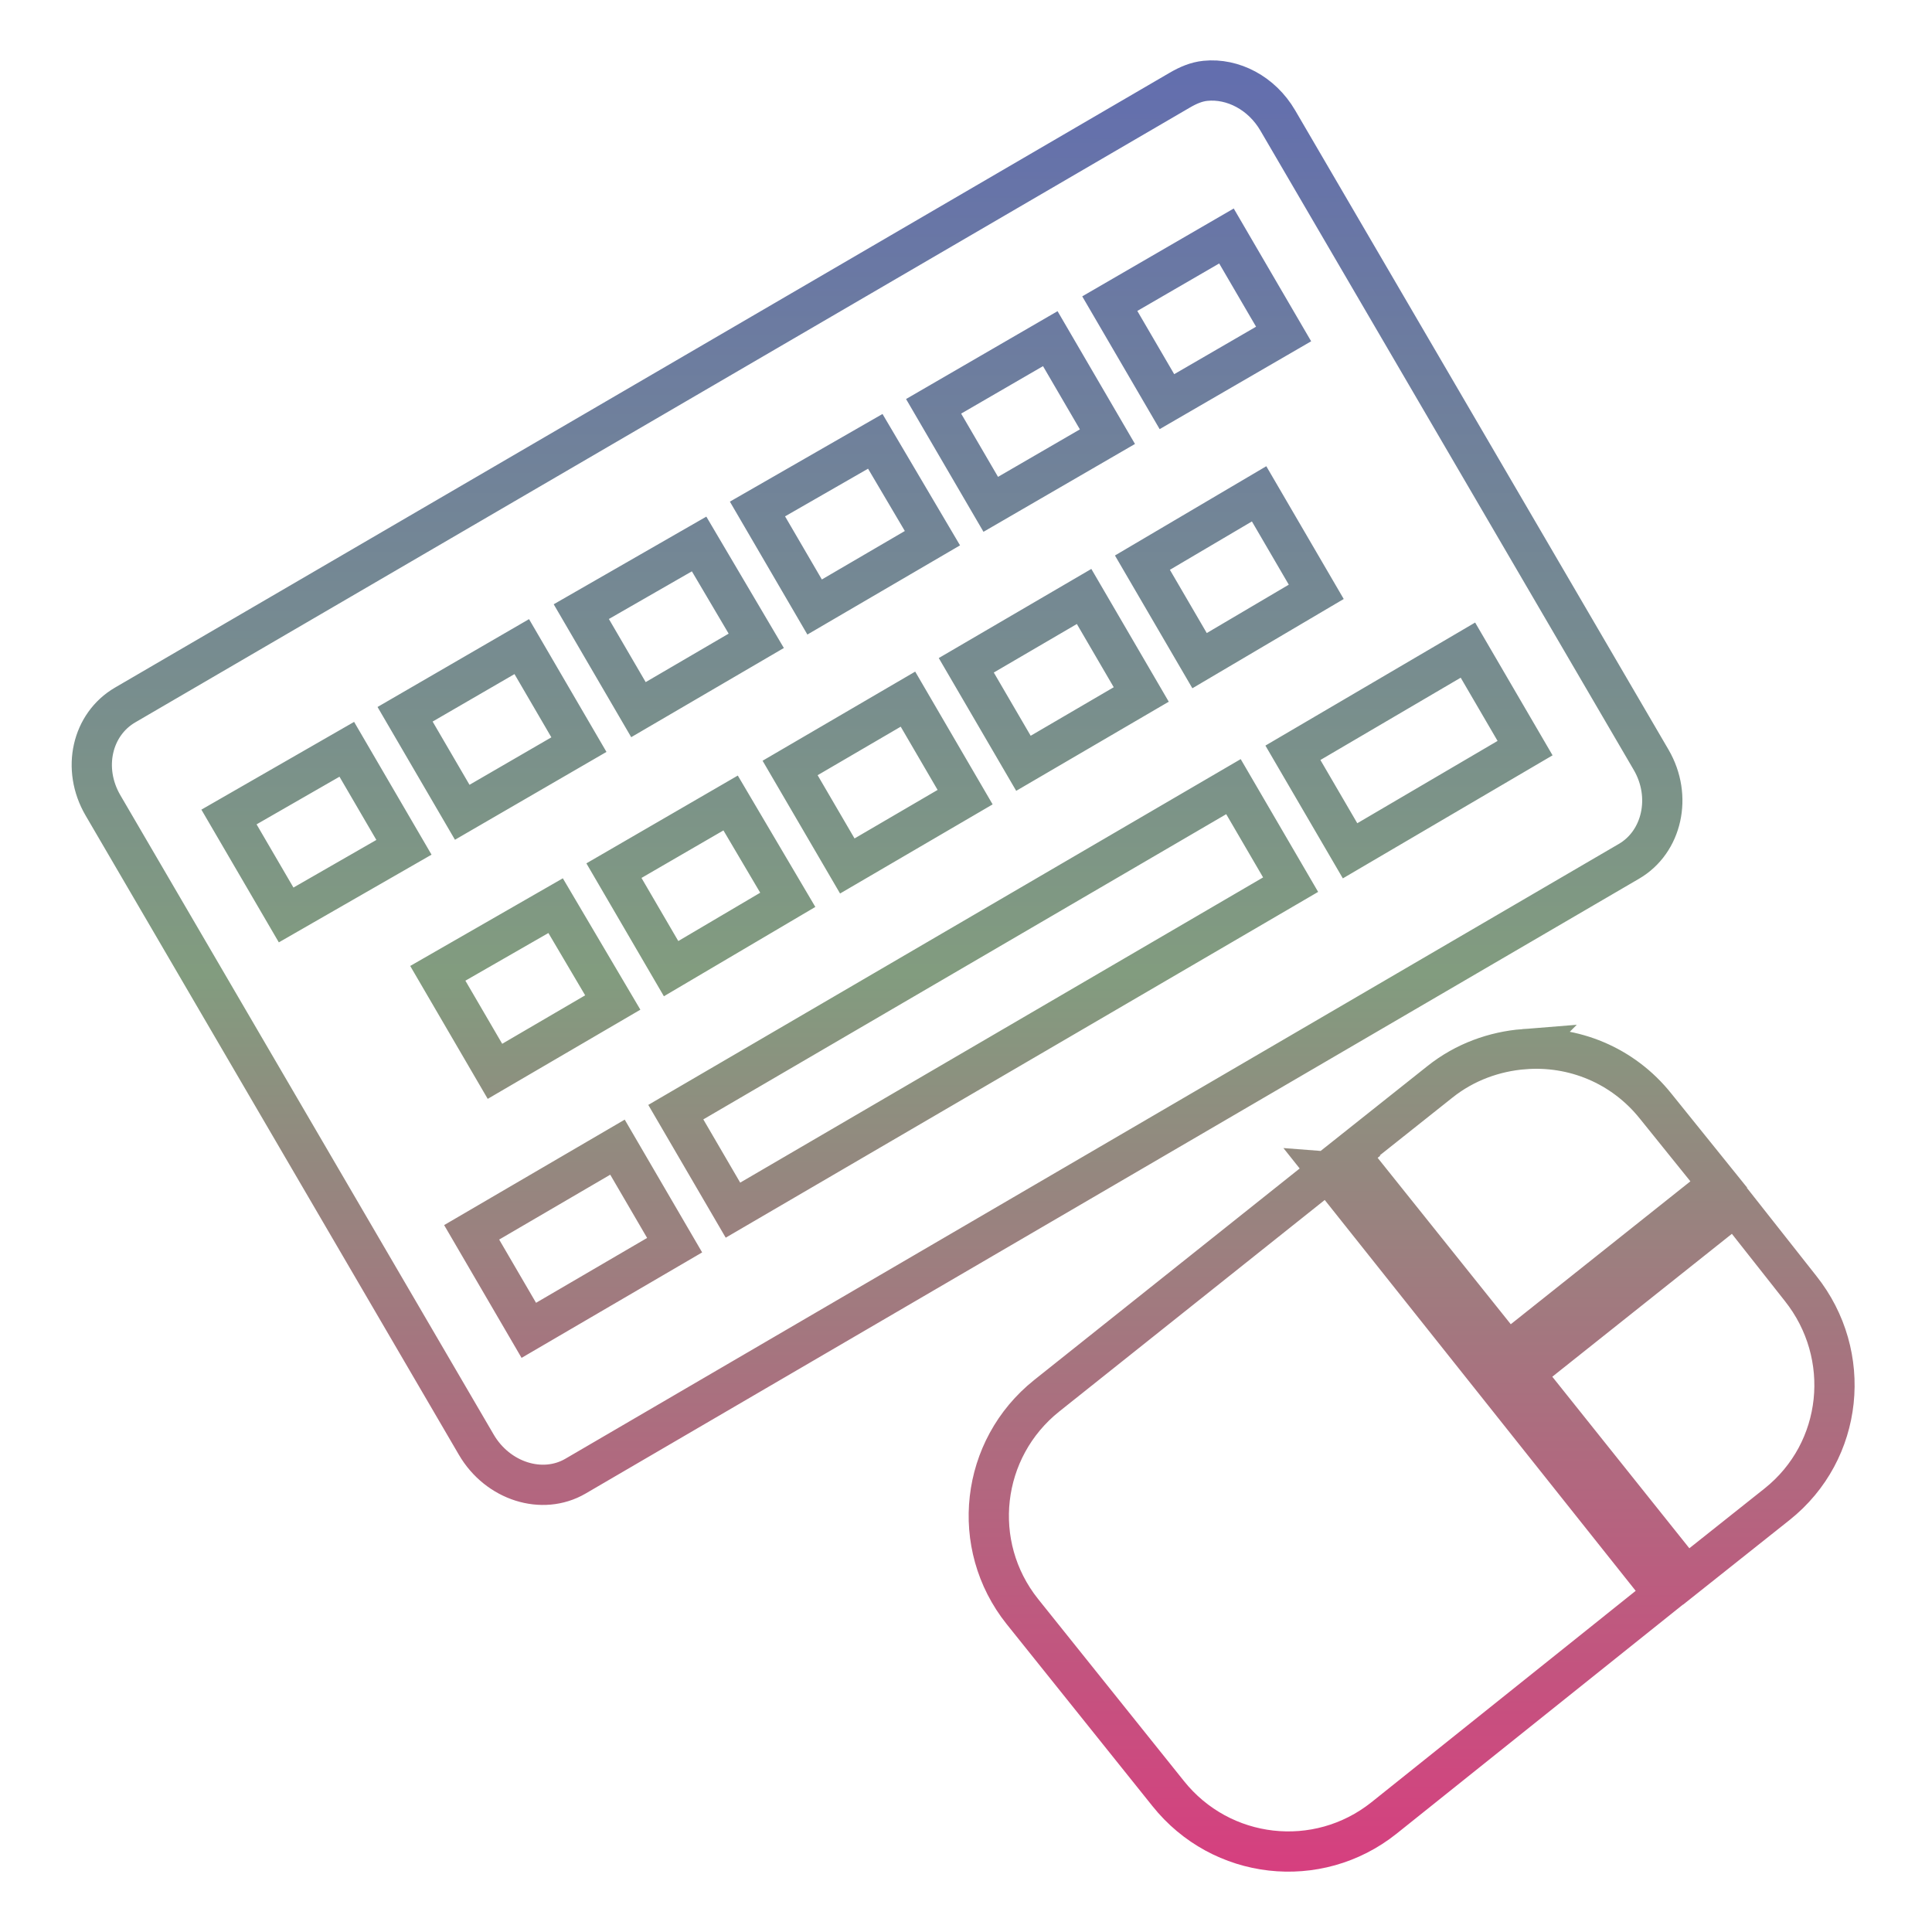 <svg xmlns="http://www.w3.org/2000/svg" xmlns:xlink="http://www.w3.org/1999/xlink" width="48" height="48">
  <defs id="acyl-settings">
    <linearGradient x1="0%" y1="0%" x2="0%" y2="100%" id="acyl-gradient">
      <stop offset="0%" style="stop-color:#636EAE;stop-opacity:1"/>
      <stop offset="50%" style="stop-color:#829C7F;stop-opacity:1"/>
      <stop offset="100%" style="stop-color:#D73E7F;stop-opacity:1"/>
    </linearGradient>
    <g id="acyl-filter">
  </g>
    <g id="acyl-drawing">
      <path d="m 29.949,2.008 c -0.227,0.023 -0.432,0.112 -0.638,0.232 L 3.109,17.515 c -0.824,0.48 -1.083,1.581 -0.551,2.493 l 9.275,15.884 c 0.532,0.912 1.64,1.263 2.464,0.783 L 40.471,21.399 c 0.824,-0.48 1.083,-1.61 0.551,-2.522 L 31.746,2.993 C 31.347,2.309 30.63,1.94 29.949,2.008 z m 0.522,3.855 1.42,2.435 -2.899,1.681 -1.42,-2.435 2.899,-1.681 z m -4.377,2.551 1.42,2.435 -2.899,1.681 -1.42,-2.435 2.899,-1.681 z m -4.348,2.551 1.42,2.406 -2.927,1.71 -1.42,-2.435 2.927,-1.681 z m 9.536,1.304 1.42,2.435 -2.899,1.71 -1.42,-2.435 2.899,-1.71 z m -13.913,1.246 1.42,2.406 -2.927,1.71 -1.42,-2.435 2.927,-1.681 z m 9.565,1.304 1.42,2.435 -2.927,1.71 -1.42,-2.435 2.927,-1.71 z m -13.971,1.246 1.42,2.435 -2.899,1.681 -1.42,-2.435 2.899,-1.681 z m 23.507,0.087 1.42,2.435 -4.348,2.551 -1.42,-2.435 4.348,-2.551 z M 22.558,17.37 23.978,19.805 21.051,21.515 19.63,19.08 22.558,17.37 z M 8.616,18.616 10.036,21.051 7.109,22.732 5.689,20.298 8.616,18.616 z m 22.029,0.928 1.42,2.435 -13.855,8.087 -1.42,-2.435 13.855,-8.087 z m -12.493,0.406 1.42,2.406 -2.899,1.71 -1.42,-2.435 2.899,-1.681 z m -4.348,2.551 1.42,2.406 -2.927,1.71 -1.42,-2.435 2.927,-1.681 z m 24.058,3.565 c -0.732,0.058 -1.468,0.318 -2.087,0.812 l -2.261,1.797 3.942,4.927 5.246,-4.174 -1.565,-1.942 c -0.823,-1.032 -2.055,-1.517 -3.275,-1.42 z m -22.521,2.435 1.42,2.435 -3.623,2.116 -1.42,-2.435 3.623,-2.116 z m 17.652,0.609 -6.985,5.565 c -1.652,1.317 -1.925,3.711 -0.609,5.362 l 3.623,4.522 c 1.317,1.652 3.711,1.925 5.362,0.609 l 6.956,-5.565 -8.348,-10.493 z m 10.116,0.841 -5.246,4.174 4.029,5.043 2.261,-1.797 c 1.652,-1.317 1.896,-3.711 0.58,-5.362 l -1.623,-2.058 z" id="path-main"/>
    </g>
  </defs>
  <g id="acyl-visual">
    <use id="visible1" transform="translate(24,24) scale(1.00) translate(-24,-24)" style="fill:rgb(0,0,0);fill-opacity:0.00;stroke:url(#acyl-gradient);stroke-width:1.00" xlink:href="#acyl-drawing"/>
  </g>
</svg>
